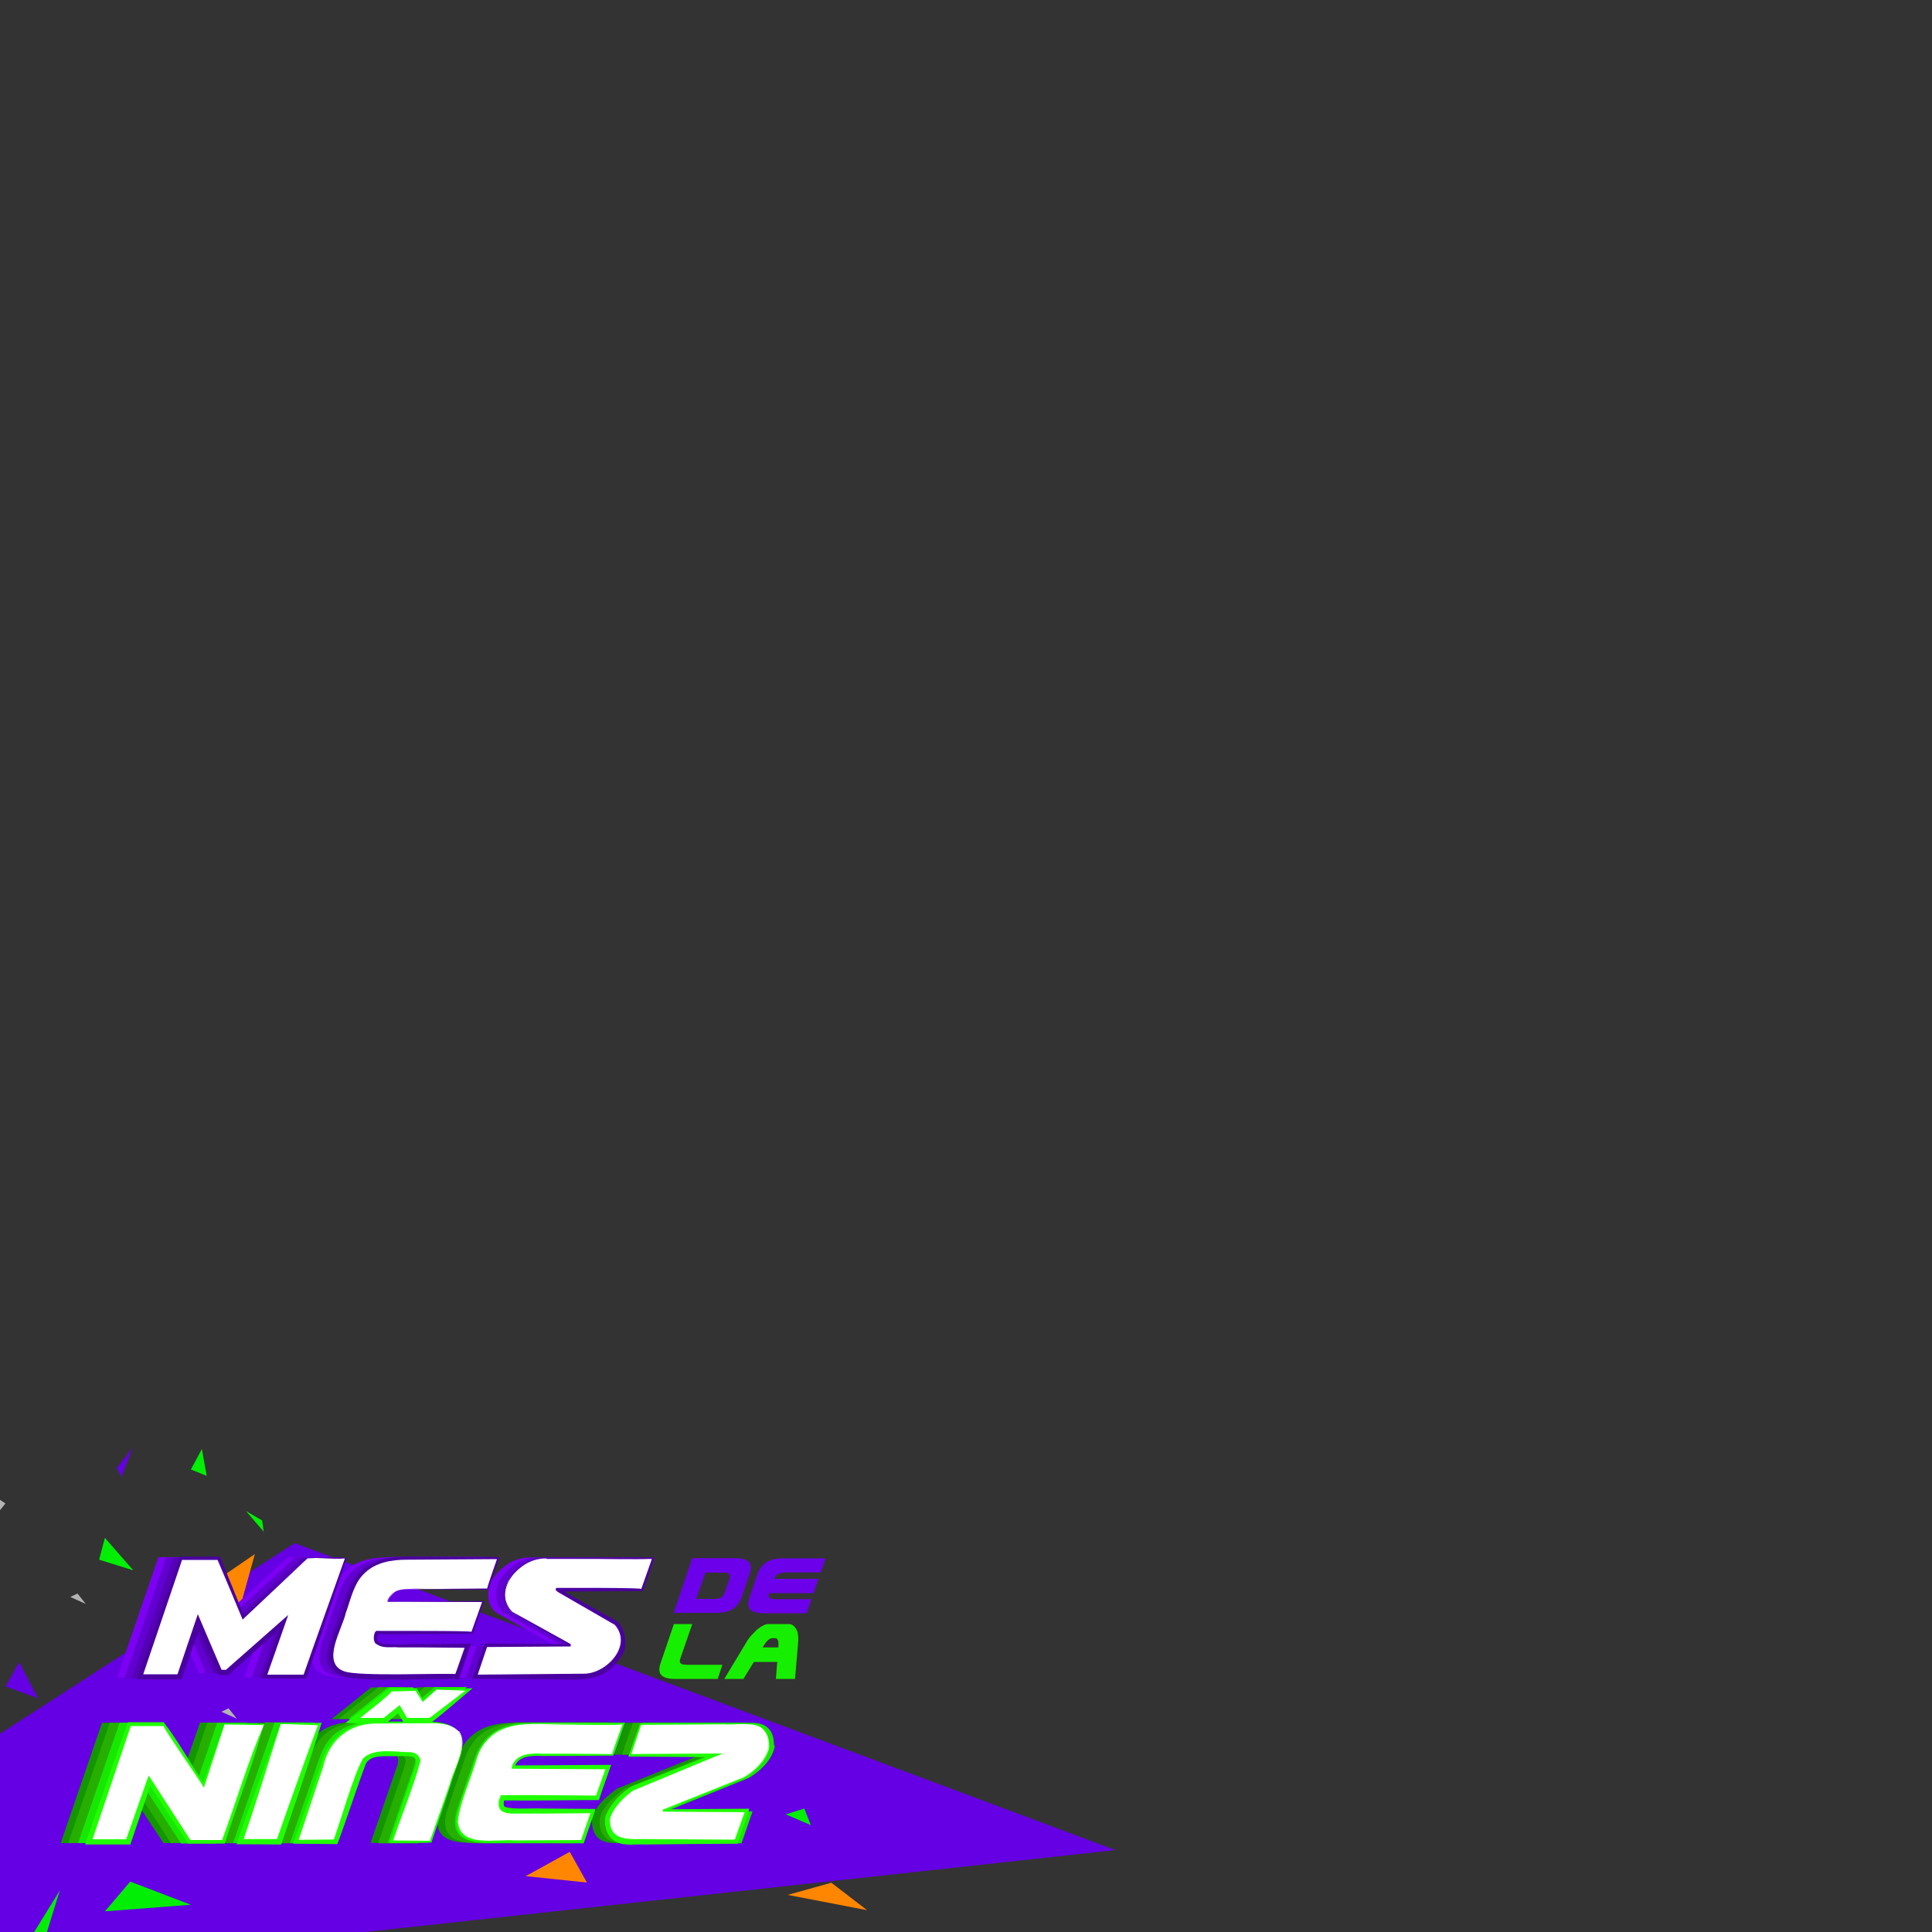 <?xml version="1.0" encoding="UTF-8"?><svg id="Capa_1" xmlns="http://www.w3.org/2000/svg" viewBox="0 0 100 100"><rect x="0" y="0" width="100" height="100" fill="#333333" stroke="none"/><defs><style>.cls-1{fill:#ff8600;}.cls-2{fill:#fff;}.cls-3{fill:#5500b7;}.cls-4{fill:#17e800;}.cls-5{fill:#20ff00;}.cls-6{fill:#6100d1;}.cls-7{fill:#26af00;}.cls-8{fill:#7c00f4;}.cls-9{fill:#17ef00;}.cls-10{fill:#00ef04;}.cls-11{fill:#4a00a0;}.cls-12{fill:#b3b3b3;}.cls-13{fill:#6c00ea;}.cls-14{fill:#139600;}.cls-15{fill:#6400e3;}</style></defs><path class="cls-15" d="M57.74,95.76l-20.51,2.24-1.53,.17h-.02l-16.77,1.83H0v-10.26l.74-.48,.58-.37,4.92-3.18,.44-.28,.42-.28h0l.41-.27,1.5-.97,.27-.18,.26-.17,.2-.13,5.51-3.56,9.22,3.45,.12,.04,3.38,1.26,.3,.12h0l.04,.02,1.74,.66h0l1.02,.38,2.41,.9,.71,.27s0,0,0,0l.39,.14,.86,.32,22.27,8.32Z"/><polygon class="cls-10" points="5.43 98.93 6.74 97.39 9.88 98.59 5.43 98.93"/><polygon class="cls-1" points="12 84.74 10.9 82.01 13.19 80.44 12 84.74"/><polygon class="cls-10" points="21.47 87.67 22.44 87.36 22.78 88.22 21.47 87.67"/><polygon class="cls-10" points="13.65 79.28 12.73 78.21 13.57 78.7 13.65 79.28"/><polygon class="cls-15" points="30.29 89.64 31.17 87.49 29.91 88.44 30.29 89.64"/><polygon class="cls-12" points=".28 77.82 0 78.17 0 77.63 .28 77.82"/><polygon class="cls-12" points="32.26 81.25 32.56 80.98 32.83 81.63 32.26 81.25"/><polygon class="cls-15" points="6.28 76.45 6.05 75.98 6.87 74.94 6.28 76.45"/><polygon class="cls-15" points="18.63 91.76 18.4 91.29 19.22 90.25 18.63 91.76"/><polygon class="cls-10" points="10.45 75 9.88 76.06 10.7 76.39 10.45 75"/><polygon class="cls-10" points="5.13 80.73 5.43 79.6 6.9 81.28 5.13 80.73"/><polygon class="cls-12" points="4.44 83.02 3.64 82.66 4.01 82.48 4.44 83.02"/><polygon class="cls-10" points="40.67 93.91 41.63 93.61 41.97 94.47 40.67 93.91"/><polygon class="cls-12" points="6.01 89.96 7.08 89.54 7.72 89.86 6.01 89.96"/><polygon class="cls-15" points="13.1 93.46 13.16 94.04 14.86 93.55 13.1 93.46"/><polygon class="cls-10" points="3.1 97.84 2.43 100 1.77 100 3.1 97.84"/><polygon class="cls-1" points="40.77 98.08 43.03 97.45 44.88 98.87 40.77 98.08"/><polygon class="cls-15" points="25.16 92.45 23.51 92.71 22.66 91 25.16 92.45"/><polygon class="cls-1" points="29.49 95.85 27.21 97.11 30.38 97.44 29.49 95.85"/><polygon class="cls-12" points="12.26 88.96 11.46 88.6 11.83 88.42 12.26 88.96"/><polygon class="cls-15" points=".29 87.29 1.97 87.9 .99 86.03 .29 87.29"/><g><path class="cls-8" d="M14.89,80.61l-2.35,2.15-.25,.23-.23,.21-.27,.25-.23,.21-.07,.06-1-2.44-.25-.63-.02-.05h-2.02l-.95,2.76-1.19,3.47h2.09l.02-.06,.97-2.82,.23,.52,.21,.48,.19,.44,.52,1.21h.39l.28-.25,.24-.23,2.44-2.17-.18,.51-.17,.49-.12,.33-.53,1.55h2.1l.02-.06,2.11-6.13,.02-.05h-2.02Z"/><path class="cls-8" d="M20.06,80.61c-.79,0-1.42,.16-1.89,.46-.25,.17-.47,.37-.64,.64-.16,.22-.28,.47-.38,.75l-.87,2.53c-.1,.29-.15,.55-.15,.76h0c0,.27,.07,.47,.2,.64,.25,.3,.78,.45,1.59,.45h4.86l.02-.06,.54-1.57h-4.13c-.36,0-.59-.06-.67-.17-.08-.12-.09-.29,0-.53h5.05v-.02l.57-1.6h-5.04c.09-.23,.22-.4,.37-.51,.15-.11,.4-.16,.75-.16h4.14l.54-1.58,.02-.05h-4.87Z"/><path class="cls-8" d="M27.47,80.61c-.42,0-.8,.11-1.14,.31-.34,.22-.63,.49-.85,.84-.03,.02-.05,.06-.07,.1,0,.04-.03,.09-.05,.16-.1,.29-.12,.57-.06,.82,.06,.26,.18,.46,.35,.61l3.04,1.71h.02s0,.03,.02,.03h-4.47l-.57,1.65h5.62c.18,0,.34-.02,.5-.06,.23-.05,.44-.14,.63-.25,.33-.21,.62-.48,.84-.82,.05-.05,.1-.14,.14-.27,.07-.2,.1-.37,.09-.54-.02-.17-.05-.3-.1-.43s-.11-.23-.17-.31-.11-.12-.14-.14l-3.06-1.74s0,0,0,0h4.47l.05-.14,.19-.54,.03-.08,.28-.85,.02-.05h-5.61Z"/></g><g><path class="cls-6" d="M15.29,80.61l-2.89,2.64h0l-.23,.22-.27,.25-.11-.26-.67-1.6-.31-.77-.18-.42-.02-.05h-2.01l-.84,2.44-1.31,3.8h2.1l.02-.06,.79-2.3,.18-.52,.21,.48,.19,.44,.73,1.72h.39l.24-.22,2.15-1.92,.58-.51-.17,.48-.12,.33-.7,2.06h2.1l.02-.06,2.1-6.13,.02-.05h-2.01Z"/><path class="cls-6" d="M20.46,80.61c-.79,0-1.42,.16-1.89,.46-.47,.3-.8,.76-1.02,1.39l-.87,2.53c-.22,.63-.2,1.1,.05,1.4,.25,.3,.78,.45,1.59,.45h4.86l.02-.06,.54-1.57h-4.14c-.35,0-.58-.06-.66-.17-.09-.12-.09-.29,0-.53h5.04v-.02l.58-1.6h-5.04c.09-.23,.22-.4,.36-.51,.16-.11,.41-.16,.76-.16h4.14l.54-1.58,.02-.05h-4.87Z"/><path class="cls-6" d="M27.88,80.61c-.42,0-.8,.11-1.13,.31-.34,.22-.63,.49-.85,.84-.03,.02-.05,.06-.07,.1,0,.04-.03,.09-.05,.16-.1,.29-.12,.57-.06,.82,.06,.26,.18,.46,.34,.61l3.04,1.71h.02s0,.03,.03,.03h-4.47l-.57,1.65h5.62c.2,0,.38-.02,.56-.07,.21-.05,.39-.14,.57-.24,.33-.21,.61-.48,.84-.82,.05-.05,.1-.14,.14-.27,.07-.2,.09-.37,.08-.54s-.04-.3-.09-.43c-.05-.13-.11-.23-.17-.31s-.11-.12-.14-.14l-3.06-1.74s0,0,0,0h4.47l.55-1.6,.02-.05h-5.61Z"/></g><g><path class="cls-3" d="M15.67,80.61l-3.17,2.91-.23,.21-.11-.25-.11-.26-.64-1.56-.31-.76-.1-.23-.02-.05h-2.01l-.72,2.11h0l-1.42,4.12h2.09l.02-.06,.63-1.82,.18-.52,.17-.48,.19,.44,.85,1.96,.11,.24h.37l.07-.05,1.79-1.59,.58-.52,.54-.48-.12,.33-.87,2.54h2.11l.02-.06,2.1-6.13,.02-.05h-2.01Z"/><path class="cls-3" d="M20.84,80.61c-.79,0-1.43,.16-1.89,.46-.47,.3-.81,.76-1.03,1.39l-.87,2.53c-.22,.63-.2,1.1,.06,1.4s.77,.45,1.58,.45h4.87l.02-.06,.54-1.57h-4.14c-.35,0-.58-.06-.66-.17-.09-.12-.09-.29,0-.53h5.04v-.02l.57-1.6h-5.04c.1-.23,.22-.4,.37-.51,.16-.11,.41-.16,.76-.16h4.13l.54-1.58,.02-.05h-4.86Z"/><path class="cls-3" d="M28.26,80.61c-.43,0-.8,.11-1.14,.31-.33,.22-.62,.49-.84,.84-.03,.02-.06,.06-.07,.1-.02,.04-.03,.09-.06,.16-.1,.29-.12,.57-.06,.82,.07,.26,.19,.46,.35,.61l3.04,1.71h.02s0,.03,.02,.03h-4.47l-.57,1.65h5.63c.42,0,.79-.11,1.13-.31,.33-.21,.61-.48,.84-.82,.05-.05,.09-.14,.14-.27,.06-.2,.09-.37,.08-.54s-.04-.3-.09-.43c-.05-.13-.11-.23-.17-.31-.07-.08-.11-.12-.14-.14h-.03l-3.01-1.73h-.02s0,0,0-.02h4.47l.57-1.65h-5.61Z"/></g><g><path class="cls-14" d="M10.35,89.17l-.67,1.92-.15,.42-.18,.51-.14,.39-1.65-2.53-.08-.13-.33-.51-.05-.07h-1.82l-2.14,6.23h2.09l.03-.08,.1-.29,.39-1.13,.6-1.73,.25,.39,.33,.5,.31,.48,.39,.6,.45,.68,.38,.58h1.8l.03-.08,2.1-6.09,.02-.07h-2.08Z"/><path class="cls-14" d="M13.32,89.17l-.02,.07-2.1,6.09-.03,.08h2.07l.03-.08,.5-1.46,.13-.36,1.48-4.27,.02-.07h-2.07Z"/><path class="cls-14" d="M22.73,89.57c-.16-.2-.41-.32-.78-.4-.23-.04-.48-.06-.78-.06h-2.6c-.8,0-1.43,.15-1.9,.46-.11,.07-.21,.15-.3,.24-.27,.25-.5,.6-.65,1.01-.03,.05-.05,.11-.07,.16l-.88,2.56h0v.04l-.61,1.74-.03,.08h2.09l.03-.08,1.3-3.79c.05-.13,.1-.24,.16-.34,.06-.11,.13-.19,.22-.25,.08-.06,.19-.11,.32-.15,.13-.03,.28-.04,.48-.04h1.15c.12,0,.23,0,.32,.02,.05,0,.09,0,.13,.02,.11,.04,.18,.09,.23,.15,.04,.07,.06,.15,.04,.25,0,.1-.04,.22-.09,.34l-1.33,3.86h2.08l.03-.08,1.45-4.19h0l.02-.09,.03-.07c.22-.64,.2-1.11-.05-1.41Zm-1.15-2.23l-.13,.11-.34,.28-.26,.22-.29-.5-.06-.11h-1.29l-2.05,1.64h1.69l.73-.6,.13,.22,.17,.27,.06,.11h1.3l1.16-.93,.24-.2,.52-.41,.14-.11h-1.71Z"/><path class="cls-14" d="M26.58,89.17c-.79,0-1.43,.16-1.89,.46-.33,.22-.61,.51-.8,.89-.09,.14-.15,.29-.22,.46l-.18,.51-.24,.71-.46,1.35c-.09,.26-.14,.5-.14,.69-.02,.29,.05,.53,.2,.7,.24,.3,.77,.45,1.58,.45h4.87l.03-.08,.13-.37,.4-1.17h-4.14c-.36,0-.58-.06-.67-.17-.08-.12-.08-.29,0-.53h5.04v-.03l.57-1.59h-5.04c.1-.23,.22-.4,.37-.51,.16-.11,.41-.16,.75-.16h4.14l.54-1.56,.02-.07h-4.86Z"/><path class="cls-14" d="M38.89,89.49c-.1-.12-.23-.21-.4-.25-.15-.05-.31-.07-.51-.07h-5.61l-.57,1.65h4.47l-.07,.03-4.27,1.73-.03,.03c-.06,.04-.15,.11-.25,.19-.12,.09-.23,.2-.36,.31-.12,.12-.23,.24-.35,.4-.11,.15-.2,.31-.25,.48-.02,.08-.04,.13-.05,.17-.02,.04-.02,.08,0,.11,0,.34,.09,.62,.27,.82,.2,.21,.51,.31,.93,.31h5.62l.03-.08,.54-1.58h-4.45s0,0,.03-.02l4.23-1.71c.27-.16,.54-.36,.78-.61,.24-.25,.41-.53,.51-.83,.05-.14,.06-.23,.05-.25,0-.35-.09-.63-.27-.83Z"/></g><g><path class="cls-7" d="M10.73,89.17l-.79,2.31-.15,.42-.18,.51-.25-.39-1.81-2.78-.05-.07h-1.82l-2.15,6.23h2.09l.03-.08,.11-.32,.49-1.4,.36-1.04,.14-.39,.33,.51,.31,.48,.77,1.17,.29,.46,.4,.61h1.8l.03-.08,2.1-6.09,.02-.07h-2.08Z"/><path class="cls-7" d="M13.7,89.17l-.03,.07-2.11,6.16h2.06l.03-.08,.54-1.58,.08-.23,1.49-4.29,.02-.07h-2.07Z"/><path class="cls-7" d="M23.12,89.57c-.16-.2-.41-.32-.77-.39,0,0,0,0-.02,0-.22-.04-.48-.06-.77-.06h-2.61c-.79,0-1.43,.15-1.89,.46-.47,.3-.81,.77-1.03,1.41l-1.52,4.42h2.09l.03-.08,1.3-3.79c.04-.13,.09-.24,.15-.34,.06-.11,.13-.19,.22-.25,.09-.06,.2-.11,.32-.15,.06,0,.12-.02,.19-.03,.07,0,.14,0,.22,0h1.23c.13,0,.23,0,.32,.02,.05,0,.09,0,.13,.02,.11,.04,.19,.09,.23,.15,.05,.07,.06,.15,.05,.25-.02,.1-.05,.22-.09,.34l-1.33,3.86h2.08l.03-.08,1.28-3.73,.13-.35,.09-.26c.22-.64,.2-1.11-.05-1.41Zm-1.15-2.23l-.31,.26h-.02l-.06,.06-.03,.03-.31,.25-.13-.22-.17-.28-.06-.11h-1.29l-2.06,1.64h1.7l.47-.38,.25-.22,.17,.28,.1,.15,.1,.17h1.29l1.04-.82,.09-.07,.8-.65,.14-.11h-1.7Z"/><path class="cls-7" d="M26.97,89.17c-.79,0-1.42,.16-1.89,.46s-.8,.76-1.02,1.39l-.23,.67-.34,.99-.3,.88c-.22,.64-.2,1.1,.05,1.4,.25,.3,.78,.45,1.59,.45h4.86l.03-.08,.22-.64,.31-.91h-4.13c-.36,0-.59-.06-.67-.17-.08-.12-.09-.29,0-.53h5.04v-.03l.58-1.59h-5.04c.09-.23,.22-.4,.37-.51,.15-.11,.4-.16,.75-.16h4.14l.54-1.56,.02-.07h-4.87Z"/><path class="cls-7" d="M39.55,90.32c0-.35-.08-.63-.26-.83-.09-.1-.21-.18-.34-.23h-.02c-.15-.06-.33-.09-.56-.09h-5.61l-.57,1.65h4.48l-.07,.03-4.28,1.73-.03,.03c-.06,.04-.14,.11-.25,.19-.11,.09-.23,.2-.35,.31s-.24,.24-.35,.4c-.12,.15-.2,.31-.25,.48-.02,.08-.04,.13-.06,.17,0,.04,0,.08,0,.11,0,.34,.09,.62,.28,.82s.5,.31,.92,.31h5.63l.03-.08,.54-1.58h-4.46s.02,0,.03-.02l4.23-1.71c.28-.16,.54-.36,.78-.61,.24-.25,.42-.53,.52-.83,.04-.14,.06-.23,.04-.25Z"/></g><g><path class="cls-4" d="M11.24,89.17l-.97,2.82-.15,.42-.33-.51-.25-.39-1.49-2.27-.05-.07h-1.81l-2.15,6.23h2.09l.03-.08,.13-.36,.41-1.18,.24-.71,.14-.38,.18-.51,.31,.48,1.27,1.94h0l.11,.17,.42,.65h1.8l.03-.08,2.09-6.09h0l.02-.07h-2.08Z"/><path class="cls-4" d="M14.21,89.17l-2.15,6.23h2.07l.03-.08,.6-1.74v-.04l.96-2.72,.55-1.59,.02-.07h-2.07Z"/><path class="cls-4" d="M23.63,89.57c-.07-.08-.15-.15-.24-.21,0,0-.02,0-.04-.02-.29-.16-.71-.23-1.28-.23h-2.61c-.79,0-1.43,.15-1.89,.46-.47,.3-.81,.77-1.03,1.41l-1.53,4.42h2.1l.03-.08,1.3-3.79,.03-.09c.03-.1,.07-.18,.12-.25,.06-.11,.13-.19,.22-.25,.06-.04,.11-.07,.18-.09h0s.09-.04,.14-.06c.13-.03,.29-.04,.48-.04h1.15c.16,0,.27,0,.37,.03,.03,0,.05,0,.08,0,.11,.04,.19,.09,.23,.15,.05,.07,.06,.15,.05,.25-.02,.1-.05,.22-.09,.34l-1.33,3.86h2.08l.03-.08,.62-1.77,.46-1.35,.24-.71,.18-.51c.22-.64,.2-1.11-.05-1.41Zm-1.15-2.23l-.04,.03-.56,.47-.07,.06-.07,.05-.13-.23-.04-.06v-.03l-.13-.19-.06-.11h-1.29l-2.06,1.64h1.7l.13-.11,.25-.21,.34-.28,.09,.16,.26,.44h1.3l1.93-1.54,.14-.11h-1.7Z"/><path class="cls-4" d="M27.47,89.17c-.79,0-1.42,.16-1.89,.46-.47,.3-.8,.76-1.02,1.39l-.31,.91-.24,.7-.31,.92c-.22,.64-.2,1.1,.05,1.4,.25,.3,.78,.45,1.59,.45h4.86l.06-.18h0l.5-1.45h-4.14c-.35,0-.58-.06-.66-.17-.09-.12-.09-.29,0-.53h5.04l.58-1.63h-5.04c.09-.23,.22-.39,.36-.5,.16-.11,.41-.16,.76-.16h4.14l.56-1.62h-4.87Z"/><path class="cls-4" d="M40.06,90.32c0-.35-.08-.63-.26-.83-.19-.22-.49-.32-.92-.32h-5.61l-.02,.07-.55,1.59h4.48l-4.34,1.76-.03,.03c-.06,.04-.15,.11-.25,.19-.11,.09-.23,.2-.35,.31-.13,.12-.24,.24-.35,.4-.12,.15-.2,.31-.25,.48-.02,.08-.04,.13-.06,.17,0,.04,0,.08,0,.11,0,.34,.09,.62,.28,.82,.03,.03,.06,.05,.09,.07,.19,.17,.47,.24,.83,.24h5.63l.57-1.65h-4.46s.02,0,.03-.02l.05-.02,4.18-1.69c.27-.16,.54-.36,.78-.61,.24-.25,.42-.53,.52-.83,.04-.14,.06-.23,.04-.25Z"/></g><g><g><path class="cls-2" d="M15.92,80.66l-3.34,3.06-.08-.21-.11-.23v-.03l-.11-.26-.63-1.51-.31-.75-.03-.08h-1.97l-.61,1.75-1.51,4.37h2.05l.47-1.38,.18-.52,.17-.48,.16-.45,.94,2.18,.11,.25,.08,.17h.37l1.42-1.26,.58-.52,.54-.48,.39-.34-.98,2.83h2.07l.35-1.02h0l1.4-4.06,.36-1.05h-1.98Z"/><path class="cls-11" d="M15.92,80.66l-3.3,3.11-.06,.06c-.11-.28-1.14-2.72-1.32-3.14l.08,.05h-1.97l.09-.05-2.08,6.13-.12-.16h2.05l-.13,.08c.06-.18,1.06-3.13,1.08-3.19,.42,.98,.84,1.98,1.26,2.95l-.12-.07h.37l-.09,.03,2.94-2.59,.32-.28-.14,.4-.99,2.82-.09-.13h2.07l-.08,.07,.36-1.02v.03s0-.03,0-.04l1.81-5.08c.19,.09-1.99-.01-1.95,0h0Zm0,0l1.98-.03h.04v.04s-1.73,5.21-1.72,5.09c0,.01,0,.03,0,.04l-.35,1.02c-.02,.06,0,.06-.08,.06h-2.21l.04-.12,.97-2.83,.18,.12-2.91,2.62-.04,.03h-.05c-.06,0-.41,0-.46,0-.4-.9-.78-1.78-1.17-2.68h.27l-.98,2.81-.03,.09h-2.32l.06-.17,2.14-6.12,.02-.06h2.03c.06,0,.06,0,.08,.06,.14,.34,1.19,2.91,1.24,3.07l-.1-.02,3.38-3.02h0Z"/></g><g><path class="cls-2" d="M20.42,82.41c.16-.11,.4-.16,.74-.16h4.07l.55-1.59h-4.78c-.78,0-1.4,.15-1.86,.45-.46,.29-.79,.75-1,1.37l-.86,2.49c-.21,.63-.2,1.08,.06,1.38,.24,.29,.76,.44,1.55,.44h4.78l.55-1.59h-4.06c-.35,0-.57-.06-.66-.17-.08-.12-.08-.27,0-.5t0-.02h4.95l.56-1.6h-4.95c.09-.23,.22-.38,.36-.49Z"/><path class="cls-11" d="M20.42,82.41c.55-.3,1.74-.12,2.39-.17l2.42-.02c-.1,.13,.53-1.6,.51-1.58l.04,.06-4.74,.03c-.77,0-1.59,.14-2.15,.68-.58,.52-.72,1.34-.99,2.07-.18,.83-1.3,2.58-.1,3.02,.7,.29,5.04,.09,5.86,.15l-.12,.08,.56-1.59,.11,.15-2.38-.02h-1.19c-.39-.05-.82,.1-1.22-.22-.12-.21-.07-.43,0-.6-.06,.09,.06-.04,.07-.04-.04,.02,5.14-.02,4.91,.06l.57-1.6,.03,.05-4.95-.03c.04-.19,.2-.37,.36-.49h0Zm0,0c-.17,.12-.29,.32-.36,.49l4.95-.03h.05l-.02,.05-.55,1.61s0,.03-.04,.03l-4.95,.03s.13-.14,.05,0l.02-.03c-.05,.15-.06,.35,0,.42,.31,.26,1.79,.08,2.27,.12l2.38-.02c.19,0,.17-.05,.11,.15l-.54,1.6c-.03,.08,0,.09-.12,.08-.93-.06-5.14,.18-5.95-.17-1.42-.58-.27-2.35,0-3.32,.28-.72,.43-1.57,1.07-2.14,.62-.57,1.48-.71,2.27-.7l4.74,.03h.06l-.02,.06-.57,1.61s-2.43,0-2.44-.02c-.65,.05-1.84-.15-2.39,.14h0Z"/></g><g><path class="cls-2" d="M28.29,80.66c-.42,0-.79,.1-1.13,.31-.32,.21-.61,.48-.83,.81-.03,.03-.05,.07-.06,.11-.02,.04-.03,.09-.06,.15-.1,.29-.12,.56-.06,.81,.07,.25,.18,.45,.34,.6l3.01,1.69s0,.02,.02,.02h-4.39v.03l-.56,1.59h5.53c.06,0,.12,0,.18,0,.34-.02,.66-.13,.93-.29,.32-.21,.6-.48,.82-.82,.05-.04,.1-.13,.14-.25,.07-.2,.09-.37,.08-.53,0-.17-.04-.31-.09-.43-.05-.13-.11-.23-.17-.3s-.1-.13-.13-.14l-3.01-1.71s0,0,0,0h4.39v-.02l.56-1.6h-5.51Z"/><path class="cls-11" d="M28.29,80.66c-1.31-.08-2.88,1.63-1.77,2.77-.03-.02,3.03,1.67,3.02,1.67l.03,.05s-.02-.05-.04-.04v.11l-4.39,.03,.09-.06-.55,1.63-.1-.14s5.68-.05,5.7-.05c1.14-.04,2.47-1.47,1.54-2.53l-3-1.73h.04s-.11-.05-.1-.09l.03-.09h.06s4.6-.02,4.34,.06c0,.02,.56-1.6,.57-1.61,.32,.14-5.56-.03-5.47,.01h0Zm0,0l5.51-.04h.06l-.02,.06-.54,1.61s-.02,.04-.03,.06c0-.01-4.41,.04-4.43,.03l.09-.09c.02-.07-.15-.1-.03-.07l3.03,1.69c.48,.38,.58,1.43,.22,1.82-.72,1.25-2.02,1.26-3.28,1.19-.91,0-3.34-.03-4.28-.03h-.15l.05-.14,.57-1.62c.02-.07,.01-.06,.09-.06l4.39,.03v.11s-.08-.05-.08-.08c.2,.2-3.01-1.71-2.97-1.67-1.13-1.18,.46-2.9,1.81-2.81h0Z"/></g></g><g><path class="cls-13" d="M38.76,80.86c-.12-.14-.35-.21-.71-.21h-2.22l-.81,2.39h0l-.15,.44h2.21c.36,0,.65-.07,.86-.21,.21-.14,.36-.35,.46-.63l.39-1.15c.1-.28,.09-.5-.02-.64Zm-1.01,.89l-.23,.65c-.02,.06-.05,.11-.07,.16-.03,.04-.06,.08-.1,.11-.04,.03-.09,.05-.15,.07-.06,0-.14,.02-.23,.02h-.93l.47-1.36h.93c.09,0,.16,0,.21,.02,.05,.02,.09,.04,.1,.07,.02,.03,.03,.07,.02,.12,0,.04,0,.1-.03,.16Z"/><path class="cls-13" d="M40.6,81.39h1.88l.25-.73h-2.21c-.36,0-.66,.07-.86,.21-.22,.14-.37,.35-.47,.64l-.39,1.15c-.1,.28-.09,.49,.02,.63,.12,.14,.36,.21,.72,.21h2.21l.25-.73h-1.88c-.17,0-.26-.03-.3-.08-.04-.05-.04-.13,0-.23h2.29l.25-.74h-2.29c.05-.11,.1-.18,.17-.23,.08-.05,.19-.08,.35-.08Z"/></g><g><path class="cls-9" d="M35.52,86.16c-.09,0-.16,0-.21-.02-.05-.02-.08-.04-.1-.07-.02-.03-.03-.07-.02-.11,0-.05,.02-.1,.04-.16l.6-1.74h-.95l-.68,2c-.1,.28-.1,.49,.02,.63,.12,.14,.35,.21,.71,.21h2.22l.24-.73h-1.88Z"/><path class="cls-9" d="M41.3,84.6c0-.1-.04-.19-.08-.26-.04-.09-.1-.15-.16-.2-.07-.06-.16-.08-.25-.08h-1.04c-.1,0-.2,.03-.29,.09-.11,.05-.21,.13-.31,.21-.06,.06-.12,.12-.17,.18-.04,.03-.07,.06-.1,.1-.09,.09-.15,.18-.2,.25l-1.21,2.01h.99l.54-.88h1.21l-.07,.88h.99l.13-1.51,.04-.5c0-.1,0-.19-.02-.28Zm-1.02,.67h-.81c.06-.09,.11-.16,.15-.23,.05-.06,.09-.11,.13-.14,.03-.03,.05-.05,.08-.06h0s.02-.02,.03-.02c.04-.02,.08-.03,.12-.03h.14c.07,0,.12,.04,.15,.11,0,.03,.02,.06,.02,.11,0,.06,0,.15,0,.25Z"/></g><g><g><path class="cls-2" d="M11.63,89.24l-1.1,3.16-.26-.41-.33-.51-.25-.39-1.21-1.85h-1.78l-.19,.53-.06,.17-1.85,5.39h2.04l.14-.4,.34-.99,.14-.39,.14-.38,.18-.51,.17-.49,2.06,3.16h1.76l2.1-6.09h-2.04Z"/><path class="cls-5" d="M11.63,89.24l-1.04,3.18-.03,.11-.06-.09c.07,.05-2.33-3.4-2.02-3.1h-1.78l.09-.06-2.06,6.1-.13-.18h2.04l-.14,.09,1.11-3.15,.09-.24,.14,.22,2.05,3.17-.09-.05h1.76l-.09,.07c.73-1.95,1.4-4.27,2.19-6.02l-2.03-.03h0Zm0,0l2.03-.03c-.49,1.94-1.37,4.13-2.01,6.15l-.02,.06h-1.89s-2.08-3.14-2.11-3.19l.23-.03-1.08,3.17-.03,.1h-2.34l.06-.19,2.13-6.07,.02-.07h1.85c.76,.98,1.41,2.17,2.11,3.23h-.1l1.15-3.13h0Z"/></g><g><path class="cls-2" d="M14.53,89.24l-2.1,6.09h2.03l1.91-5.51,.2-.58h-2.03Z"/><path class="cls-5" d="M14.53,89.24c-.66,2.09-1.29,4.13-1.98,6.13l-.13-.18h2.03l-.14,.08c.71-2.03,1.43-4.05,2.18-6.06l.06,.09-2.03-.07h0Zm0,0l2.03-.07h.09c-.65,2.08-1.36,4.14-2.06,6.2-.04,.1,0,.1-.14,.1-.07,0-2.22-.02-2.21-.01,.73-2.11,1.52-4.2,2.29-6.22h0Z"/></g><g><path class="cls-2" d="M23.74,89.62c-.09-.1-.21-.19-.35-.25,0,0-.02,0-.04-.02-.24-.11-.58-.17-1-.17,0,0,0,0-.02,0h-2.67c-.78,0-1.4,.16-1.85,.45-.46,.3-.79,.76-1,1.38l-1.5,4.32h2.05l1.24-3.61,.06-.17c.04-.13,.09-.24,.15-.34,.02-.04,.04-.07,.07-.1h0c.04-.06,.08-.1,.13-.14,.09-.07,.2-.12,.31-.15,.13-.03,.28-.05,.48-.05h1.13c.07,0,.14,0,.2,0,.03,0,.05,0,.08,0,.06,0,.12,.02,.17,.03,.1,.03,.18,.08,.22,.15,.04,.06,.06,.14,.04,.23,0,.1-.04,.22-.08,.34l-1.3,3.78h2.04l.37-1.08,.66-1.92h0l.27-.79,.19-.54c.06-.17,.1-.33,.12-.48,.07-.38,0-.68-.16-.9Zm-1.14-2.17l-.1,.08-.46,.38-.16,.13-.08-.14-.08-.13-.09-.16-.1-.17h-1.26l-1.93,1.54-.09,.07h1.66l.09-.07,.2-.17,.33-.27,.1-.08,.3,.52,.04,.07h1.27l2.02-1.6h-1.67Z"/><g><path class="cls-5" d="M23.74,89.62c-.36-.38-.91-.42-1.4-.43l-2.72,.02c-1.48-.07-2.6,.83-2.9,2.27-.29,.82-1.01,3.03-1.31,3.89l-.1-.14,2.05-.02-.11,.08c.39-1.05,1.06-3.46,1.54-4.27,.58-.59,1.8-.31,2.44-.33,.29,0,.59,.25,.51,.53-.32,1.22-1.02,2.92-1.42,4.13l-.06-.09,2.03,.02-.05,.03s1.07-3.01,1.05-3c.19-.75,.96-1.94,.44-2.69h0Zm0,0c.53,.74-.22,1.95-.4,2.71,.02-.02-1,3-1,3.01v.03h-.05l-2.03,.02c-.11,0-.1,.02-.06-.09,.23-.69,.81-2.43,1.04-3.09,.05-.34,.57-1.15,.12-1.28-.39-.07-.92-.02-1.38-.03-.43,0-.84,.04-1.04,.38-.43,1.13-1.01,2.92-1.45,4.09l-.03,.08h-.09l-2.05-.02h-.15l.05-.14c.32-.86,1.07-3.04,1.37-3.86,.33-1.47,1.52-2.39,3.03-2.29,.9,0,1.86,0,2.73,.03,.49,0,1.04,.07,1.39,.45h0Z"/><path class="cls-5" d="M22.6,87.45l-.69,.62-.03,.03-.02-.04-.37-.57,.05,.03-1.26,.03c-.36,.4-1.35,1.12-1.93,1.61l-.08-.24h1.66l-.09,.02,.72-.58,.13-.1c.05,.09,.36,.63,.42,.73l-.12-.07h1.27l-.08,.04,2.05-1.56,.04,.12-1.67-.07h0Zm0,0c.1,0,1.81-.07,1.87-.07-.07,.03-2.07,1.79-2.21,1.8h-1.35l-.39-.64,.21,.04-.71,.59-.04,.03h-1.72l-.39-.02,.3-.23c.06-.04,2-1.55,2.07-1.6h.03l1.26,.03s.04,0,.06,.03l.32,.6h-.05l.74-.57h0Z"/></g></g><g><path class="cls-2" d="M27.49,89.24c-.77,0-1.39,.15-1.85,.44-.45,.3-.78,.75-1,1.36l-.31,.93-.23,.65-.3,.9c-.22,.62-.2,1.08,.05,1.37,.24,.29,.76,.44,1.55,.44h4.76l.06-.18,.48-1.37v-.04h-4.04c-.34,0-.56-.06-.65-.17-.08-.11-.08-.27,0-.49,0,0,0-.02,0-.03h4.92l.56-1.59h-4.92c.09-.23,.21-.38,.36-.48,.15-.11,.39-.16,.73-.16h4.05v-.03l.54-1.56h-4.76Z"/><path class="cls-5" d="M27.49,89.24c-1.18-.05-2.41,.51-2.78,1.7-.27,.98-.92,2.36-1.01,3.35,.13,1.37,1.97,.88,2.93,.97l3.52-.02-.09,.06s.54-1.58,.53-1.54v-.04l.11,.13-2.62,.02h-1.31c-.22,0-.45,.02-.7-.08-.3-.11-.3-.5-.2-.74v.04c.06-.17,0-.17,.14-.17,1.64-.02,3.28,.01,4.92,.02l-.11,.08,.57-1.59,.1,.15-4.92-.03c-.11,0-.07,0-.08-.1,.21-.71,1.04-.71,1.61-.68h1.2l2.41,.02c-.14,.18,.54-1.59,.51-1.55,.2,.11-4.76-.02-4.73,0h0Zm0,0c.05,.02,4.75-.04,4.8-.03v.04l-.54,1.59s0,.03-.04,.03c-.8,.01-2.84,.02-3.61,.02-.61-.03-1.28,0-1.46,.56,.01,.03-.08-.07-.08-.07l4.92-.03h.15s-.59,1.66-.6,1.74l-.03,.08c-1.67,0-3.34,.04-5.01,.02l.14-.14c-.05,.18-.12,.46,.04,.48,.35,.14,1.51,.05,1.9,.08l2.62,.02h.13c.01,.05-.57,1.63-.59,1.72l-.02,.06h-.06l-3.52-.02c-.99-.08-2.93,.34-3.02-1.1,.1-1.03,.76-2.36,1.06-3.37,.4-1.19,1.64-1.75,2.83-1.68h0Z"/></g><g><path class="cls-2" d="M39.53,89.54c-.13-.15-.32-.24-.59-.28h-.02c-.09,0-.18-.02-.28-.02h-5.48l-.55,1.59v.03h4.36l-4.24,1.72-.03,.02c-.06,.04-.15,.11-.25,.19-.11,.09-.23,.19-.34,.3-.13,.12-.23,.24-.34,.39-.12,.15-.2,.3-.25,.47-.02,.08-.04,.13-.05,.17,0,.04-.02,.07,0,.1,0,.34,.09,.61,.27,.81,.02,.03,.05,.05,.08,.07,.03,.03,.06,.05,.09,.07,.19,.12,.43,.17,.73,.17h5.49l.55-1.58v-.04h-4.34s.02,0,.03-.02l4.13-1.67c.27-.16,.53-.35,.76-.6,.24-.24,.41-.52,.51-.81,.04-.13,.05-.22,.04-.25,0-.33-.08-.61-.26-.81Z"/><path class="cls-5" d="M39.53,89.54c-.54-.5-1.38-.23-2.05-.29-.91,0-3.38,.03-4.32,.03l.04-.03-.55,1.62-.06-.08,4.37-.03h.46l-.43,.17-4.22,1.75c-.43,.29-1.06,.91-1.2,1.48-.02,1.09,.85,1.04,1.76,1.03,1.01,.01,3.73,.02,4.77,.03l-.09,.07,.56-1.57h0v-.03l.09,.11-4.35-.03s0-.12,0-.11h.02l4.14-1.66c.81-.43,1.8-1.54,1.06-2.45h0Zm0,0c.76,.91-.21,2.04-1.04,2.5l-4.12,1.7s-.03,.02-.05,.02v-.11l4.35-.03c.11,0,.13-.05,.08,.11,0,0-.01,.04-.01,.05l-.54,1.58-.02,.07c-1.1,0-3.78,.03-4.84,.04-.52-.03-1.2,.13-1.64-.27-.31-.2-.5-.91-.32-1.29,.28-.62,.75-1.08,1.31-1.44l4.25-1.69,.03,.17-4.37-.03h-.08l.03-.08,.57-1.61v-.03c.99,.02,3.42,.02,4.37,.03,.67,.07,1.51-.19,2.05,.32h0Z"/></g></g></svg>